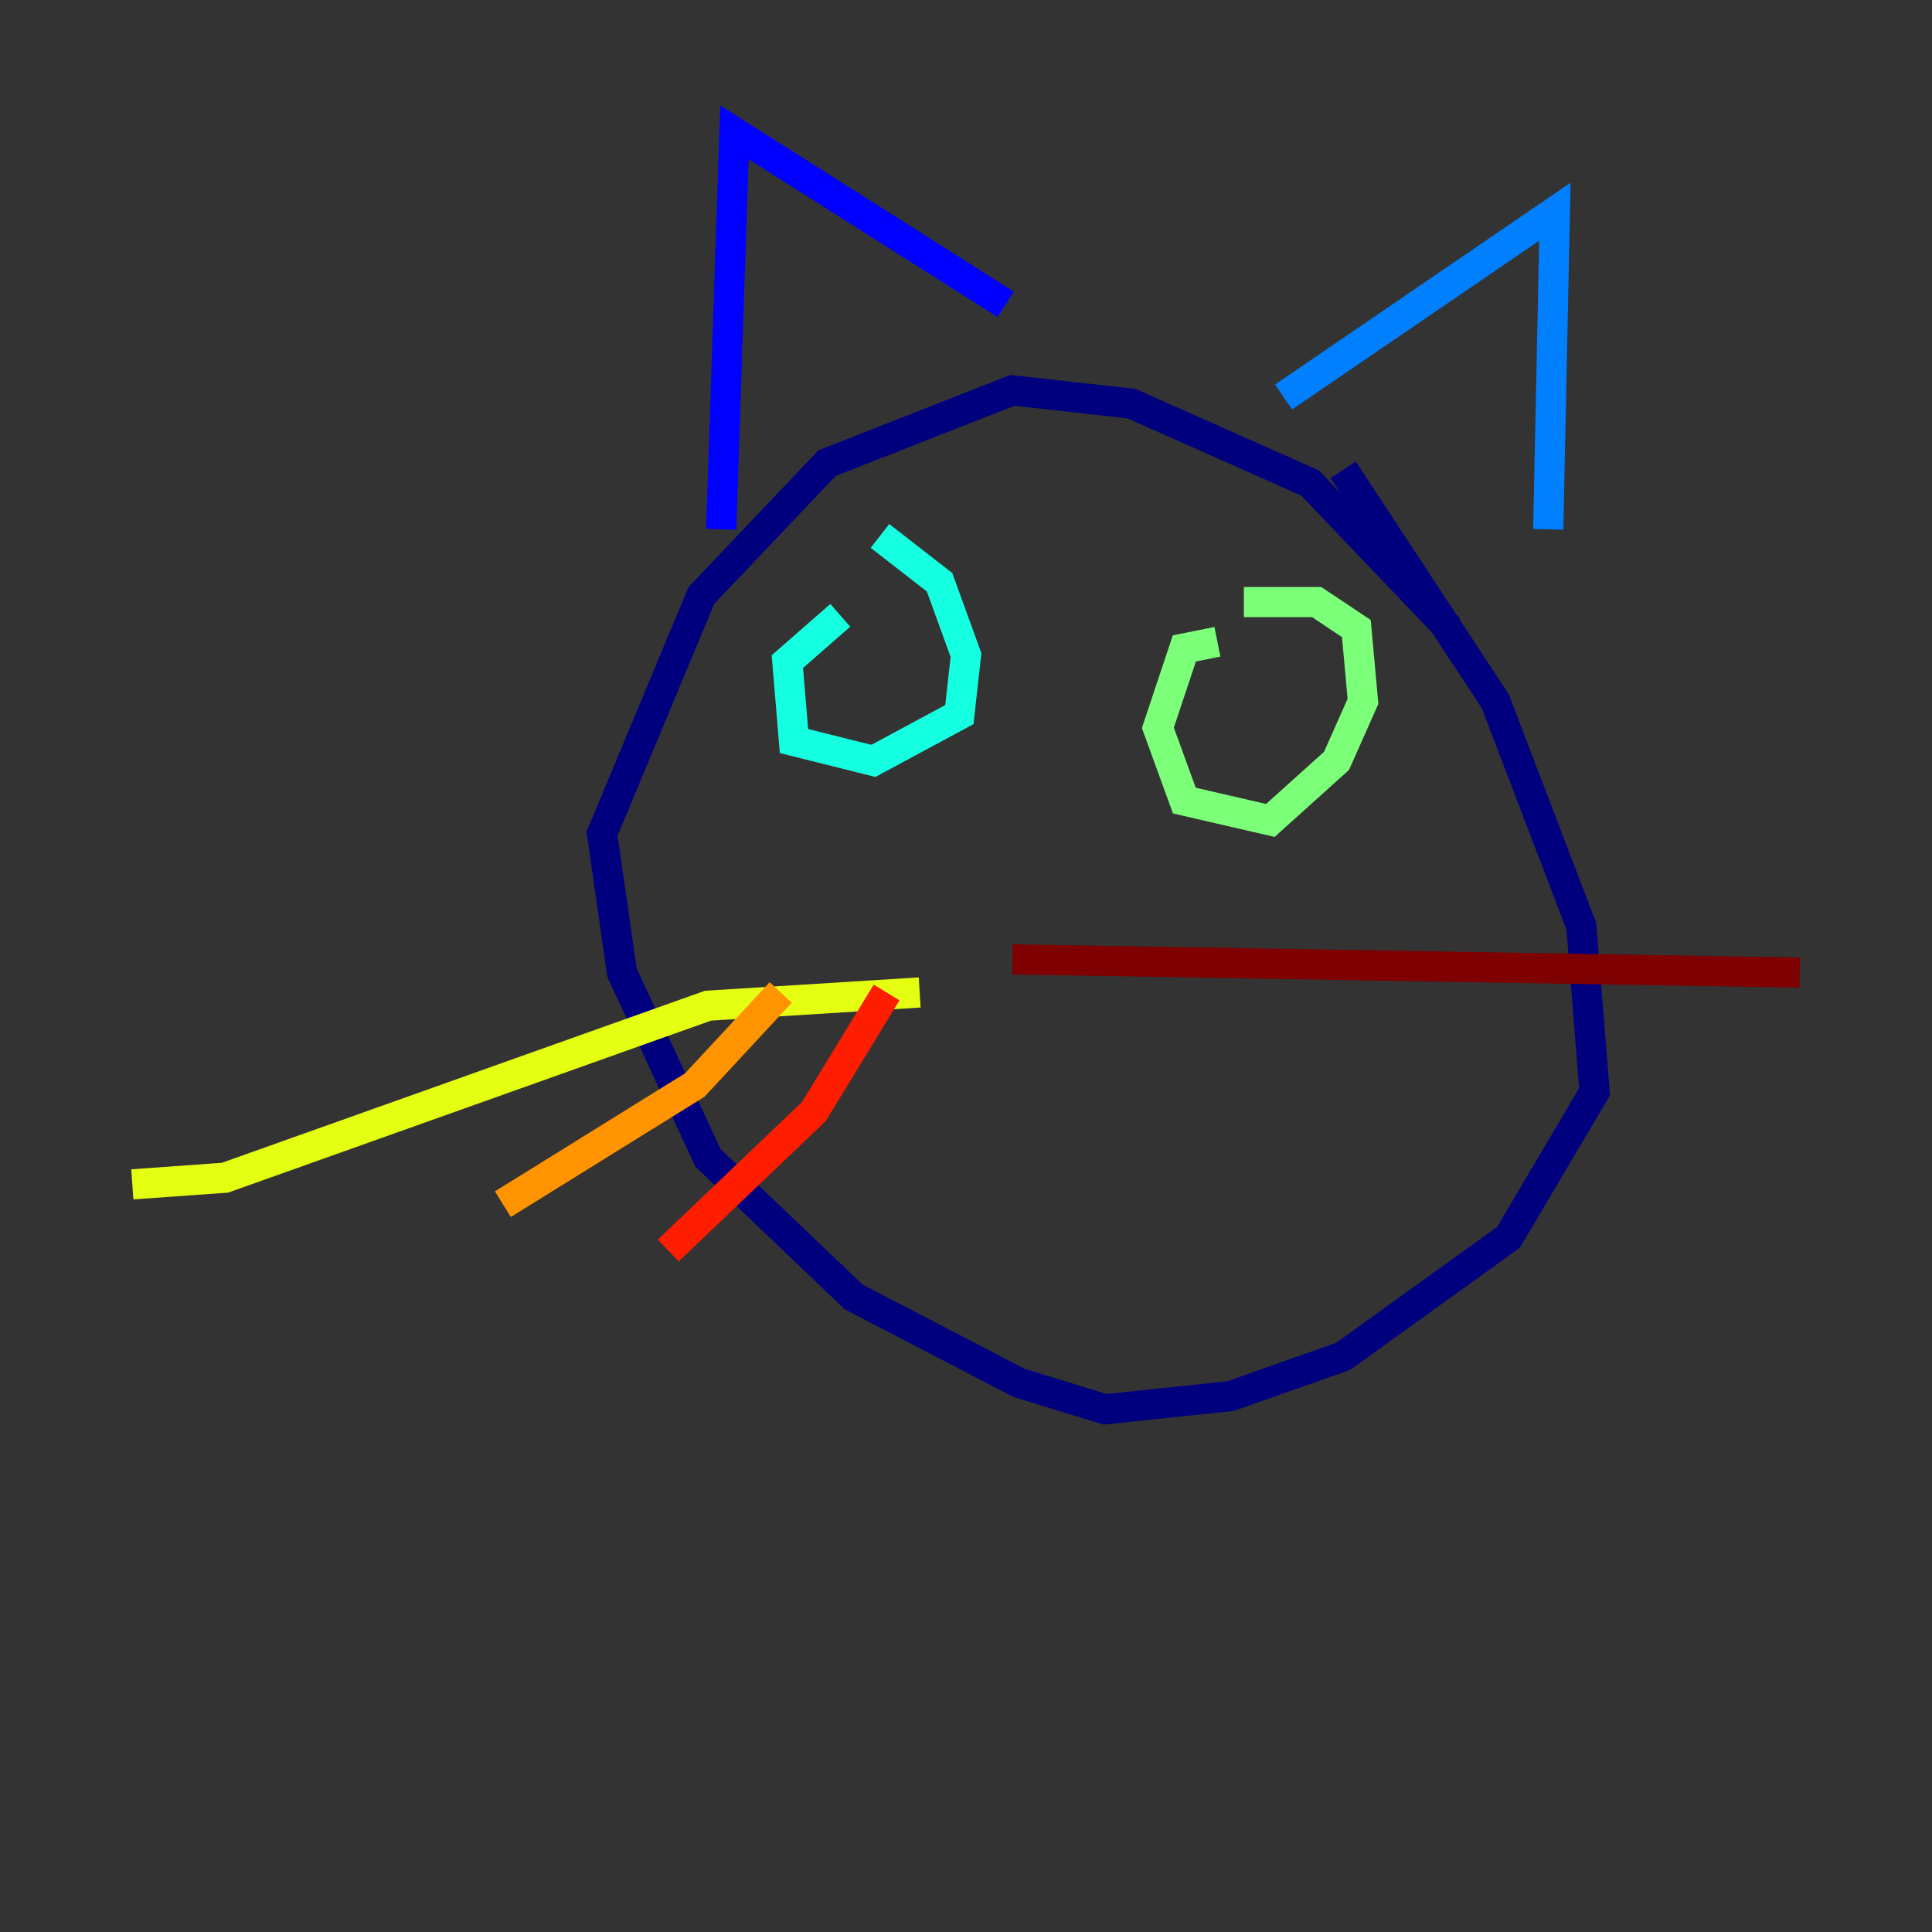 <?xml version="1.0" encoding="utf-8" ?>
<svg baseProfile="tiny" height="128" version="1.2" viewBox="0,0,128,128" width="128" xmlns="http://www.w3.org/2000/svg" xmlns:ev="http://www.w3.org/2001/xml-events" xmlns:xlink="http://www.w3.org/1999/xlink"><rect x="0" y="0" width="128" height="128" fill="#333333" stroke="none"/><defs /><polyline fill="none" points="96.0,41.644 86.794,32.0 74.959,26.74 67.069,25.863 54.794,30.685 46.466,39.452 39.89,55.233 41.206,64.438 46.904,76.712 56.548,85.918 67.507,91.616 73.206,93.37 81.534,92.493 88.986,89.863 99.945,81.973 105.644,72.329 104.767,61.37 99.069,46.466 88.986,31.123" stroke="#00007f" stroke-width="2" /><polyline fill="none" points="47.781,35.069 48.657,8.767 66.63,20.164" stroke="#0000ff" stroke-width="2" /><polyline fill="none" points="85.041,26.301 103.014,14.027 102.575,35.069" stroke="#0080ff" stroke-width="2" /><polyline fill="none" points="55.671,40.767 52.164,43.836 52.603,49.096 57.863,50.411 63.562,47.343 64.0,43.397 62.247,38.575 58.301,35.507" stroke="#15ffe1" stroke-width="2" /><polyline fill="none" points="80.657,42.52 78.466,42.959 76.712,48.219 78.466,53.041 84.164,54.356 88.548,50.411 90.301,46.466 89.863,41.644 87.233,39.89 82.411,39.89" stroke="#7cff79" stroke-width="2" /><polyline fill="none" points="60.931,65.753 46.904,66.63 14.904,78.027 8.767,78.466" stroke="#e4ff12" stroke-width="2" /><polyline fill="none" points="51.726,65.753 46.027,71.89 33.315,79.781" stroke="#ff9400" stroke-width="2" /><polyline fill="none" points="58.74,65.753 53.918,73.644 44.274,82.849" stroke="#ff1d00" stroke-width="2" /><polyline fill="none" points="67.069,63.562 119.233,64.438" stroke="#7f0000" stroke-width="2" /></svg>